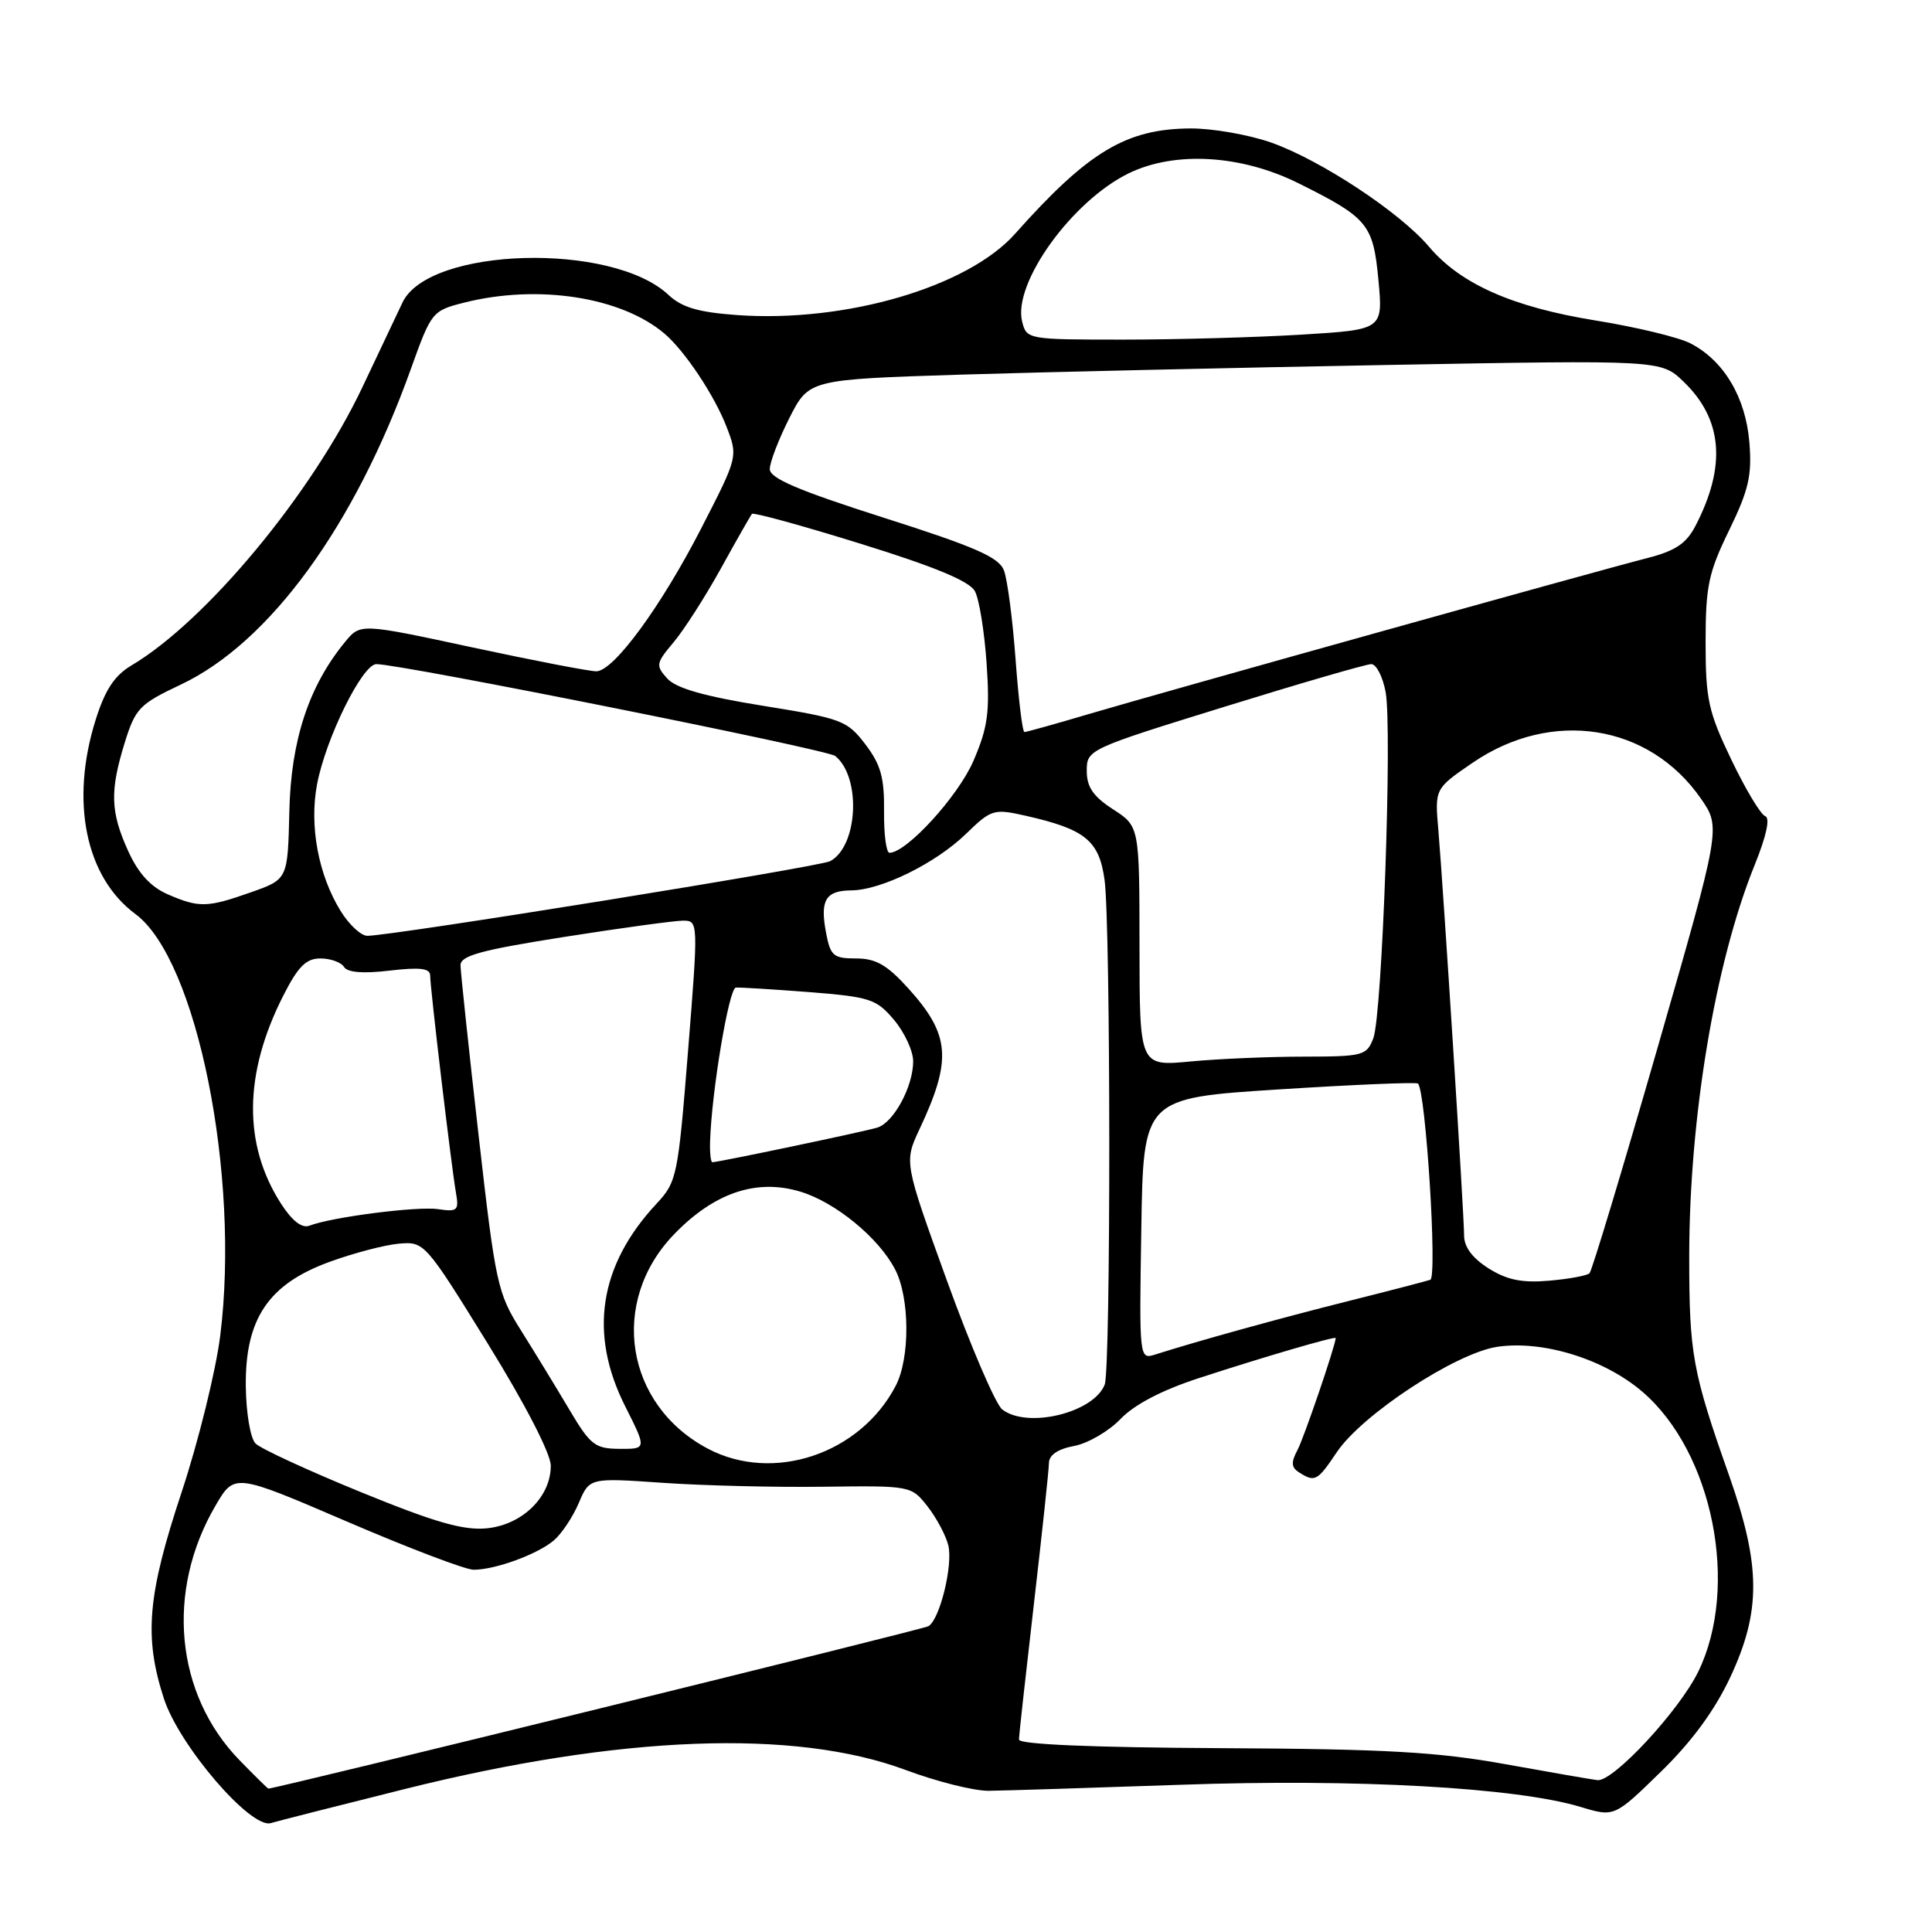 <?xml version="1.0" encoding="UTF-8" standalone="no"?>
<!DOCTYPE svg PUBLIC "-//W3C//DTD SVG 1.1//EN" "http://www.w3.org/Graphics/SVG/1.1/DTD/svg11.dtd" >
<svg xmlns="http://www.w3.org/2000/svg" xmlns:xlink="http://www.w3.org/1999/xlink" version="1.1" viewBox="0 0 256 256">
 <g >
 <path fill="currentColor"
d=" M 53.70 237.04 C 82.20 229.93 105.31 229.06 120.00 234.53 C 124.12 236.07 129.07 237.31 131.00 237.29 C 132.93 237.27 144.40 236.91 156.50 236.49 C 179.71 235.67 200.85 236.85 209.41 239.42 C 213.91 240.78 213.91 240.78 220.06 234.78 C 224.18 230.77 227.21 226.63 229.27 222.24 C 233.37 213.47 233.33 207.47 229.11 195.50 C 224.25 181.73 223.83 179.41 223.83 166.50 C 223.84 148.08 227.26 127.57 232.50 114.62 C 234.07 110.74 234.58 108.37 233.89 108.14 C 233.30 107.93 231.28 104.57 229.41 100.66 C 226.36 94.31 226.00 92.66 226.00 85.11 C 226.00 77.68 226.38 75.88 229.12 70.26 C 231.72 64.91 232.16 62.99 231.80 58.59 C 231.30 52.62 228.42 47.79 224.00 45.50 C 222.43 44.69 216.79 43.33 211.45 42.47 C 200.43 40.69 193.53 37.64 189.35 32.69 C 185.50 28.13 174.97 21.19 168.41 18.88 C 165.46 17.85 160.68 17.01 157.77 17.02 C 149.24 17.06 144.20 20.08 134.51 30.97 C 128.22 38.04 112.05 42.77 97.70 41.75 C 92.53 41.38 90.35 40.74 88.57 39.07 C 81.10 32.05 56.83 32.74 53.34 40.07 C 52.71 41.40 50.32 46.44 48.04 51.26 C 41.36 65.38 27.34 82.28 17.44 88.16 C 15.18 89.50 13.93 91.39 12.69 95.33 C 9.27 106.16 11.32 116.22 17.95 121.12 C 26.09 127.14 31.84 155.75 29.18 177.00 C 28.59 181.68 26.29 191.01 24.06 197.74 C 19.54 211.37 19.06 216.87 21.71 225.05 C 23.72 231.28 33.23 242.36 35.88 241.57 C 36.77 241.30 44.79 239.27 53.70 237.04 Z  M 31.75 233.25 C 23.21 224.48 21.92 210.82 28.57 199.48 C 31.07 195.21 31.07 195.21 45.94 201.60 C 54.12 205.12 61.69 208.00 62.76 208.00 C 65.62 208.00 71.23 205.95 73.39 204.11 C 74.43 203.22 75.91 200.99 76.69 199.16 C 78.11 195.81 78.11 195.81 87.80 196.48 C 93.14 196.85 102.73 197.09 109.12 197.00 C 120.67 196.85 120.75 196.87 122.89 199.59 C 124.07 201.09 125.32 203.42 125.65 204.75 C 126.30 207.35 124.55 214.54 123.03 215.48 C 122.37 215.89 36.56 237.00 35.56 237.00 C 35.47 237.00 33.76 235.31 31.75 233.25 Z  M 199.50 233.77 C 190.49 232.14 183.67 231.75 161.75 231.64 C 144.67 231.55 135.01 231.14 135.02 230.50 C 135.02 229.95 135.92 221.85 137.00 212.50 C 138.08 203.15 138.98 194.76 138.99 193.86 C 139.00 192.80 140.17 192.00 142.32 191.60 C 144.15 191.26 146.93 189.64 148.48 188.02 C 150.32 186.10 153.98 184.19 158.91 182.59 C 167.52 179.78 177.01 177.01 176.99 177.30 C 176.91 178.42 172.77 190.57 171.91 192.16 C 171.05 193.78 171.10 194.45 172.15 195.11 C 174.23 196.43 174.57 196.25 177.12 192.44 C 180.46 187.45 192.88 179.29 198.39 178.46 C 204.43 177.56 212.55 180.07 217.61 184.40 C 226.96 192.40 230.52 210.22 225.03 221.50 C 222.51 226.67 213.77 236.09 211.68 235.88 C 211.03 235.81 205.55 234.86 199.50 233.77 Z  M 47.78 197.70 C 40.79 194.84 34.52 191.95 33.86 191.27 C 33.18 190.59 32.61 187.23 32.57 183.70 C 32.47 174.76 35.56 170.16 43.65 167.21 C 46.87 166.03 51.02 164.95 52.88 164.79 C 56.22 164.50 56.37 164.67 64.61 178.00 C 69.58 186.03 72.96 192.59 72.98 194.19 C 73.01 198.33 69.21 202.05 64.50 202.51 C 61.40 202.81 57.64 201.73 47.78 197.70 Z  M 93.80 191.96 C 82.84 186.17 80.68 172.52 89.30 163.57 C 94.62 158.05 100.21 156.15 106.02 157.89 C 110.67 159.28 116.44 164.01 118.61 168.21 C 120.56 171.98 120.60 179.94 118.69 183.62 C 113.98 192.67 102.46 196.53 93.80 191.96 Z  M 75.41 186.73 C 73.70 183.85 70.84 179.16 69.04 176.30 C 65.91 171.33 65.66 170.17 63.40 150.30 C 62.10 138.86 61.03 128.78 61.02 127.91 C 61.00 126.63 63.72 125.89 74.75 124.15 C 82.31 122.96 89.41 121.99 90.52 121.99 C 92.53 122.00 92.54 122.14 91.17 139.25 C 89.84 155.88 89.69 156.61 86.99 159.50 C 79.37 167.68 77.98 176.71 82.85 186.36 C 85.69 192.00 85.69 192.00 82.10 191.98 C 78.83 191.96 78.22 191.48 75.41 186.73 Z  M 132.79 186.75 C 131.92 186.06 128.63 178.41 125.49 169.74 C 119.79 153.99 119.79 153.99 121.85 149.60 C 126.17 140.40 125.91 137.12 120.36 130.97 C 117.54 127.85 116.05 127.00 113.43 127.00 C 110.42 127.00 110.03 126.66 109.45 123.56 C 108.64 119.26 109.40 118.01 112.81 117.98 C 116.76 117.95 124.00 114.38 128.00 110.49 C 131.35 107.24 131.68 107.14 135.86 108.08 C 143.79 109.87 145.64 111.36 146.36 116.59 C 147.18 122.61 147.20 181.31 146.38 183.46 C 144.94 187.21 136.10 189.35 132.79 186.75 Z  M 151.23 162.82 C 151.50 145.50 151.50 145.50 169.50 144.35 C 179.40 143.72 187.68 143.37 187.89 143.58 C 188.92 144.56 190.48 169.26 189.52 169.58 C 188.96 169.77 184.00 171.06 178.50 172.44 C 169.47 174.71 158.73 177.68 153.08 179.48 C 150.96 180.15 150.95 180.09 151.23 162.82 Z  M 197.25 168.07 C 195.11 166.72 194.00 165.24 194.00 163.71 C 194.00 160.96 191.26 117.89 190.59 110.00 C 190.11 104.50 190.11 104.50 195.16 101.05 C 205.64 93.90 218.52 95.93 225.38 105.82 C 228.03 109.65 228.03 109.65 219.62 138.89 C 214.99 154.97 210.94 168.39 210.62 168.71 C 210.30 169.03 207.90 169.47 205.27 169.70 C 201.68 170.01 199.70 169.61 197.25 168.07 Z  M 37.26 159.53 C 32.20 151.69 32.28 142.30 37.51 131.98 C 39.49 128.07 40.55 127.00 42.46 127.00 C 43.79 127.00 45.19 127.50 45.58 128.12 C 46.03 128.86 48.11 129.03 51.63 128.61 C 55.67 128.14 57.00 128.30 57.00 129.27 C 57.00 130.92 59.82 154.67 60.42 158.07 C 60.83 160.39 60.61 160.60 58.06 160.22 C 55.28 159.81 43.95 161.27 41.00 162.41 C 40.02 162.79 38.72 161.79 37.26 159.53 Z  M 94.09 151.25 C 94.29 144.64 96.59 130.93 97.50 130.86 C 98.05 130.82 102.43 131.09 107.22 131.46 C 115.30 132.10 116.13 132.37 118.47 135.15 C 119.86 136.80 121.00 139.27 121.00 140.63 C 121.00 143.96 118.43 148.73 116.26 149.41 C 114.59 149.93 95.21 154.00 94.39 154.00 C 94.18 154.00 94.04 152.76 94.09 151.25 Z  M 150.99 125.39 C 150.98 109.50 150.98 109.50 147.49 107.24 C 144.85 105.53 144.00 104.29 144.00 102.14 C 144.00 99.33 144.19 99.24 162.25 93.65 C 172.29 90.54 181.04 88.00 181.70 88.00 C 182.37 88.00 183.22 89.66 183.60 91.68 C 184.50 96.50 183.16 134.46 181.97 137.58 C 181.10 139.87 180.60 140.00 172.77 140.01 C 168.22 140.01 161.46 140.30 157.75 140.65 C 151.00 141.29 151.00 141.29 150.99 125.39 Z  M 45.14 120.72 C 42.18 115.94 40.97 109.43 42.01 103.93 C 43.17 97.81 48.02 88.00 49.87 88.00 C 53.15 88.00 109.59 99.30 110.67 100.17 C 114.14 102.97 113.70 112.13 110.00 114.11 C 108.59 114.86 51.94 124.00 48.67 124.00 C 47.84 124.00 46.25 122.52 45.14 120.72 Z  M 22.22 118.50 C 19.96 117.51 18.33 115.73 16.99 112.78 C 14.63 107.58 14.54 104.85 16.52 98.43 C 17.94 93.86 18.48 93.30 23.92 90.73 C 35.71 85.18 47.00 69.69 54.46 48.84 C 57.16 41.31 57.27 41.17 61.54 40.09 C 71.30 37.64 82.31 39.34 88.04 44.20 C 90.71 46.46 94.64 52.35 96.25 56.50 C 97.80 60.50 97.80 60.50 92.92 70.00 C 87.62 80.32 81.36 88.88 79.04 88.95 C 78.24 88.98 70.87 87.56 62.67 85.80 C 47.75 82.59 47.75 82.59 45.73 85.05 C 40.92 90.89 38.55 98.10 38.34 107.50 C 38.13 116.50 38.13 116.50 33.32 118.21 C 27.45 120.28 26.40 120.31 22.22 118.50 Z  M 117.14 107.48 C 117.19 103.04 116.71 101.31 114.66 98.62 C 112.25 95.46 111.54 95.20 101.10 93.52 C 93.33 92.27 89.59 91.20 88.42 89.91 C 86.86 88.19 86.91 87.89 89.25 85.11 C 90.62 83.49 93.44 79.08 95.52 75.33 C 97.59 71.57 99.45 68.32 99.64 68.09 C 99.83 67.87 106.32 69.65 114.07 72.06 C 123.90 75.11 128.47 77.01 129.18 78.34 C 129.75 79.39 130.44 83.69 130.73 87.90 C 131.17 94.37 130.91 96.34 128.99 100.81 C 126.97 105.50 120.12 113.00 117.86 113.00 C 117.43 113.00 117.11 110.52 117.14 107.48 Z  M 134.57 87.38 C 134.18 82.10 133.49 76.79 133.03 75.59 C 132.37 73.84 129.25 72.47 117.10 68.60 C 105.79 64.99 102.00 63.38 102.00 62.16 C 102.00 61.26 103.17 58.22 104.59 55.40 C 107.19 50.28 107.19 50.28 127.34 49.64 C 138.43 49.30 163.83 48.72 183.79 48.36 C 220.08 47.70 220.08 47.70 223.06 50.55 C 228.26 55.54 228.78 61.72 224.67 69.66 C 223.45 72.02 222.01 72.99 218.30 73.94 C 211.46 75.69 154.08 91.72 144.36 94.59 C 139.88 95.92 136.00 97.00 135.74 97.00 C 135.48 97.00 134.96 92.67 134.57 87.38 Z  M 135.44 42.62 C 134.17 37.55 142.05 26.61 149.59 22.95 C 155.71 19.99 164.47 20.51 172.05 24.28 C 181.27 28.87 181.95 29.70 182.65 37.11 C 183.26 43.68 183.26 43.68 172.47 44.34 C 166.54 44.70 155.92 45.00 148.86 45.00 C 136.18 45.00 136.03 44.97 135.44 42.62 Z "/>
</g>
</svg>